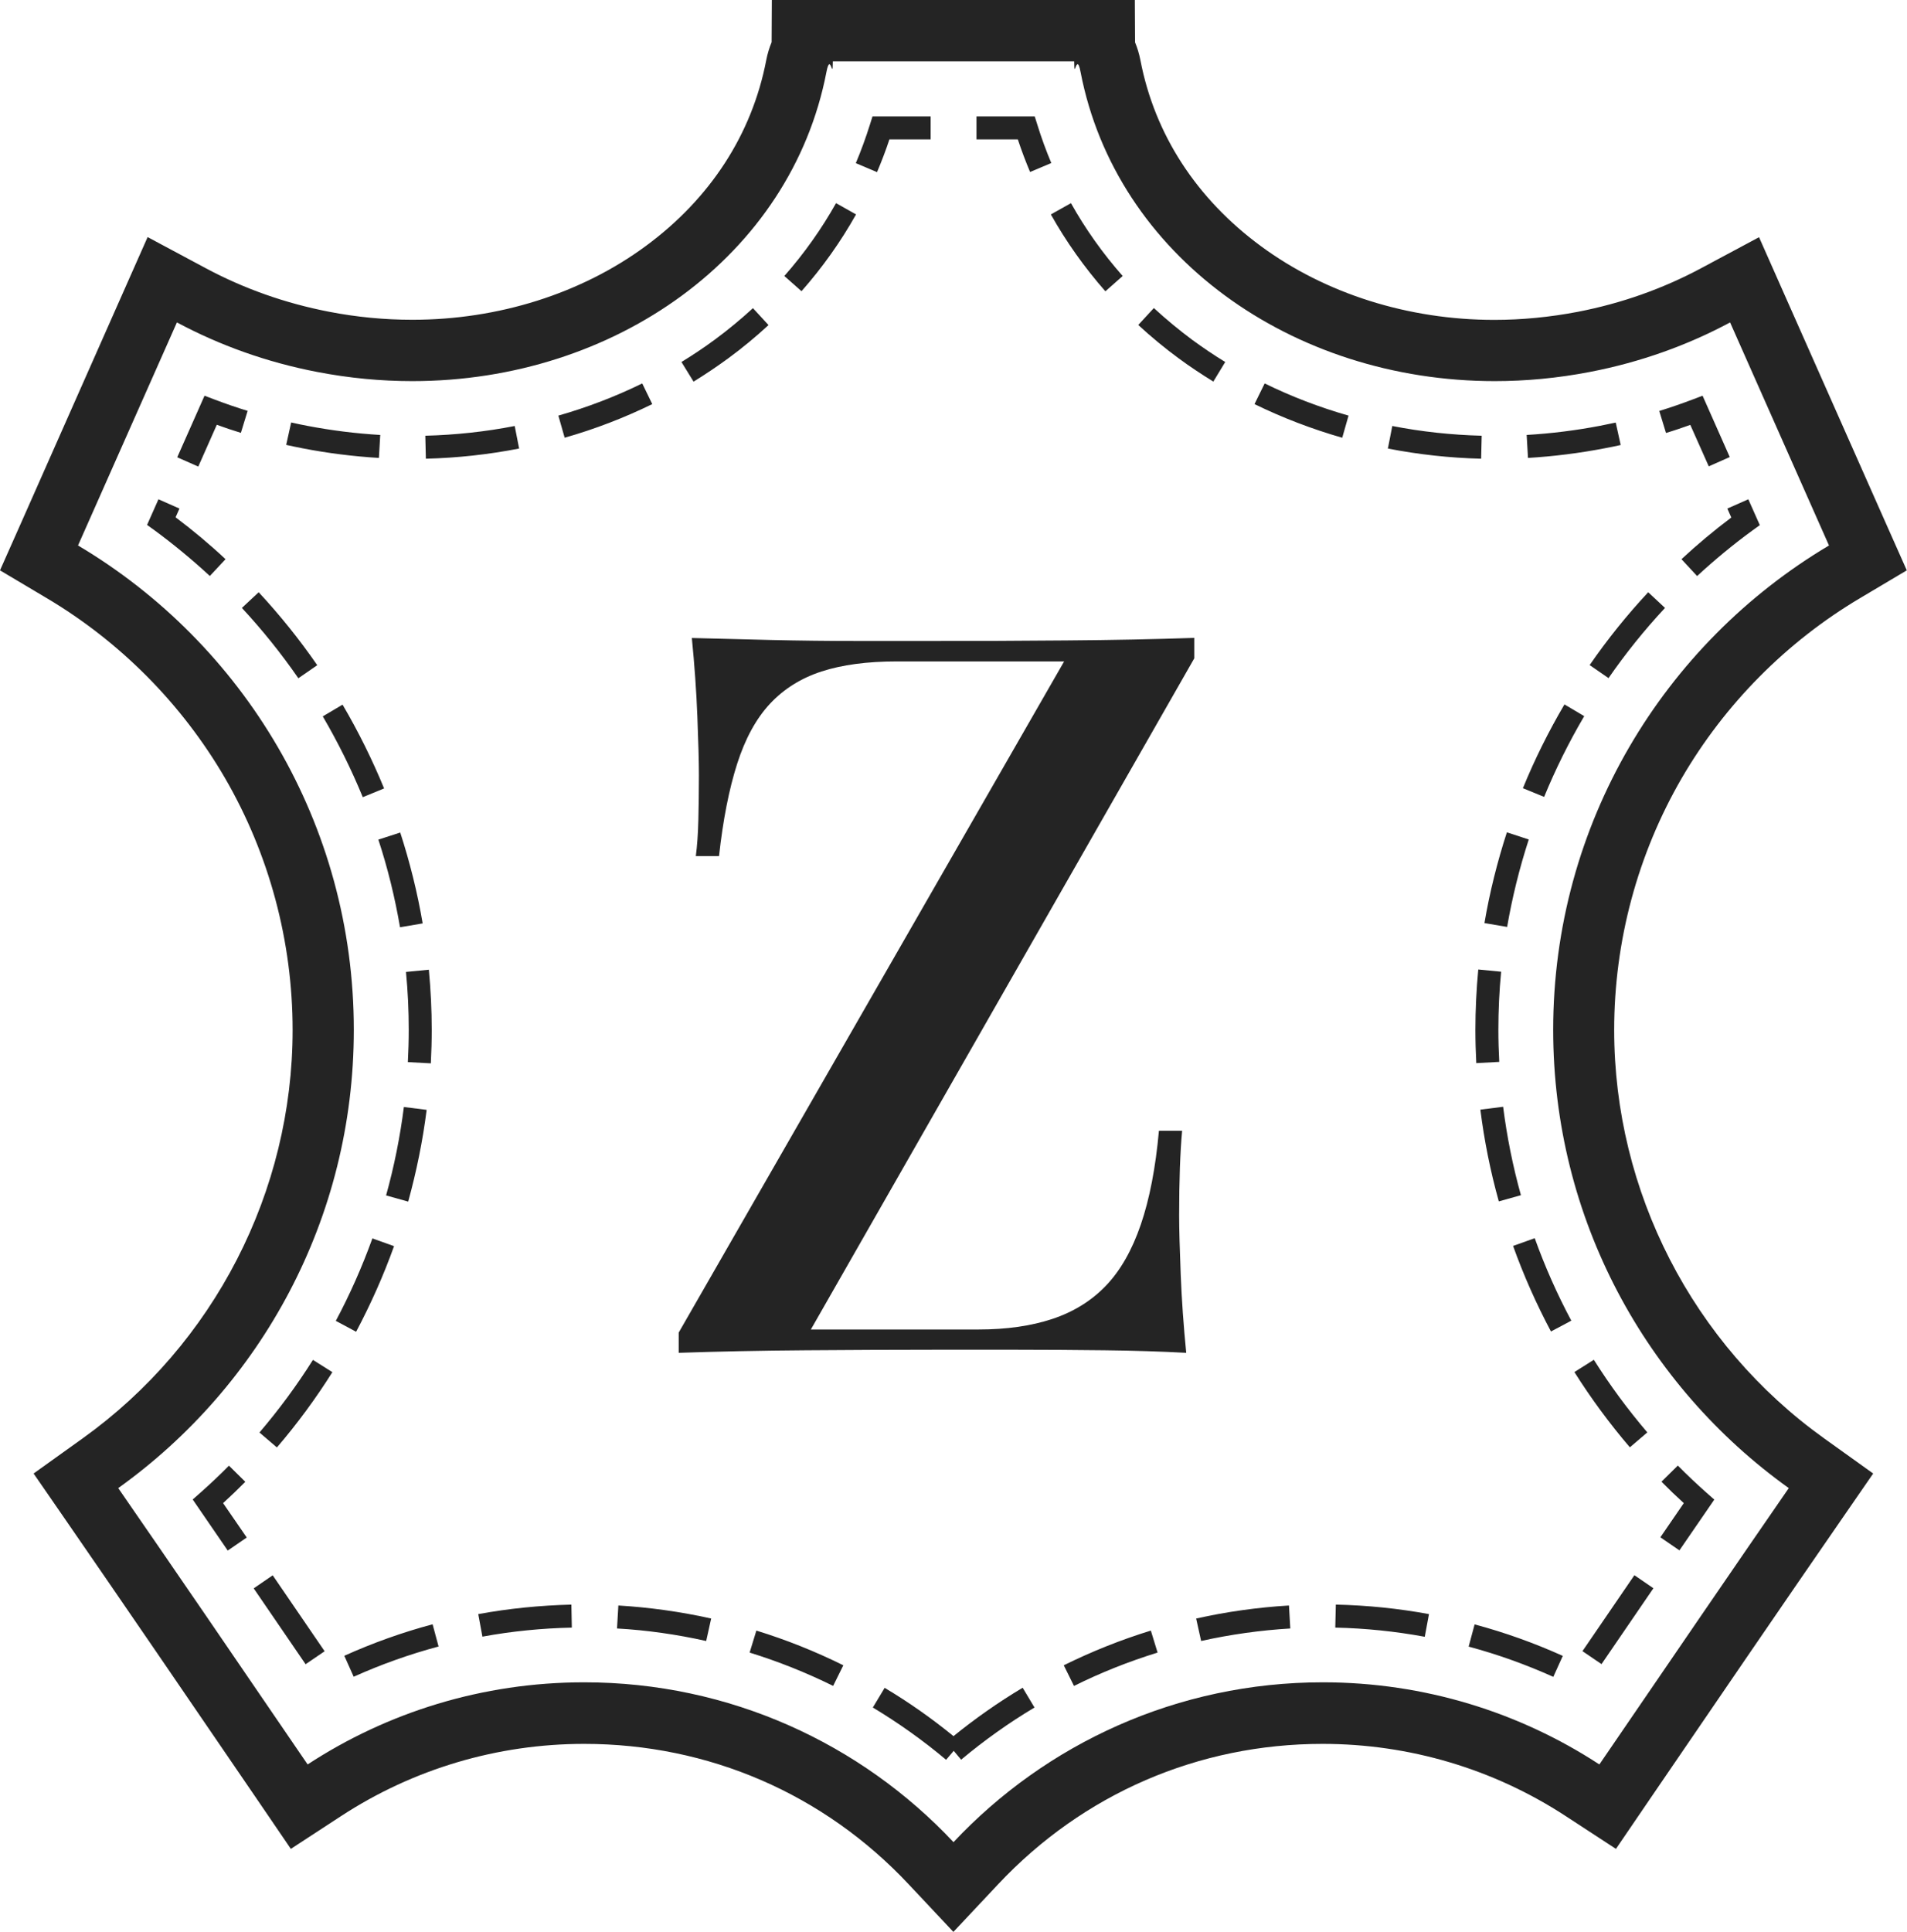 <?xml version="1.0" encoding="UTF-8"?><svg id="Ebene_2" xmlns="http://www.w3.org/2000/svg" viewBox="0 0 172.58 174.77"><g id="Ebene_1-2"><g><path d="m108.08,57.73v1.83l-34.7,60.72h15.16c2.56,0,4.79-.32,6.71-.96,1.92-.64,3.53-1.64,4.84-3.01,1.31-1.37,2.36-3.21,3.15-5.52.79-2.31,1.34-5.14,1.64-8.49h2.1c-.18,1.95-.27,4.51-.27,7.67,0,1.22.05,2.98.14,5.3.09,2.31.26,4.69.5,7.12-2.25-.12-4.72-.2-7.4-.23-2.68-.03-5.34-.05-7.99-.05h-7.35c-3.71,0-7.61.02-11.69.05-4.08.03-7.91.11-11.5.23v-1.83l34.88-60.72h-15.16c-2.68,0-4.95.31-6.8.91-1.86.61-3.41,1.58-4.66,2.92-1.25,1.34-2.24,3.15-2.97,5.43-.73,2.28-1.28,5.07-1.64,8.35h-2.1c.12-.91.2-2.01.23-3.29.03-1.28.05-2.62.05-4.02,0-1.22-.05-2.98-.14-5.3-.09-2.31-.26-4.69-.5-7.12,2.19.06,4.58.12,7.17.18,2.59.06,5.17.09,7.76.09h7.08c3.71,0,7.67-.01,11.87-.05,4.2-.03,8.06-.11,11.6-.23Z" fill="#242424"/><path d="m97.21,5.55c0,.53.02.69.05.69.05,0,.13-.43.26-.43.08,0,.17.17.27.71,3.21,16.62,19.13,27.96,37.48,27.96,2.82,0,5.71-.27,8.61-.83,4.58-.88,8.85-2.42,12.69-4.48l8.95,20.18c-14.94,8.88-24.96,25.18-24.96,43.82,0,17.09,8.41,32.22,21.32,41.46-4.23,6.12-11.06,16.1-17.14,25-7.2-4.7-15.8-7.43-25.03-7.43-13.18,0-25.06,5.56-33.42,14.46-8.36-8.9-20.24-14.46-33.42-14.46-9.24,0-17.84,2.73-25.03,7.43-6.08-8.91-12.9-18.88-17.14-25,12.91-9.24,21.32-24.37,21.32-41.46,0-18.64-10.01-34.95-24.96-43.82l8.95-20.18c3.85,2.06,8.11,3.6,12.69,4.48,2.9.56,5.78.83,8.61.83,18.34,0,34.27-11.34,37.48-27.96.1-.54.2-.71.27-.71.12,0,.21.43.26.43.03,0,.05-.16.05-.69h21.83m5.51-5.55h-32.86l-.02,3.82c-.2.48-.37,1.02-.49,1.64-1.29,6.69-5.06,12.5-10.9,16.8-5.84,4.3-13.34,6.67-21.12,6.67-2.51,0-5.05-.24-7.56-.73-3.93-.76-7.67-2.08-11.13-3.93l-5.27-2.82-2.42,5.46L2,47.1l-2,4.5,4.24,2.52c6.65,3.95,12.23,9.58,16.12,16.27,4,6.89,6.12,14.77,6.12,22.79,0,14.62-7.1,28.43-19,36.95l-4.44,3.18,3.1,4.49c4.49,6.5,11.79,17.17,17.12,24.98l3.06,4.49,4.55-2.97c6.54-4.27,14.15-6.53,22-6.53,11.24,0,21.68,4.51,29.37,12.71l4.04,4.3,4.04-4.3c7.7-8.2,18.13-12.71,29.37-12.71,7.85,0,15.46,2.26,22,6.53l4.55,2.97,3.06-4.49c5.33-7.81,12.63-18.49,17.12-24.98l3.1-4.49-4.44-3.18c-11.9-8.52-19-22.33-19-36.95,0-8.02,2.12-15.9,6.12-22.79,3.89-6.69,9.47-12.32,16.12-16.27l4.24-2.52-2-4.5-8.95-20.18-2.42-5.46-5.27,2.82c-3.46,1.85-7.2,3.17-11.13,3.93-2.51.48-5.05.73-7.56.73-7.78,0-15.28-2.37-21.12-6.67-5.84-4.3-9.61-10.11-10.9-16.8-.12-.62-.29-1.16-.49-1.64l-.02-3.82h0Z" fill="#242424"/><path d="m85.62,159.21c-2.07-1.74-4.3-3.33-6.63-4.73l1.07-1.78c2.18,1.3,4.27,2.77,6.23,4.37,1.97-1.6,4.07-3.07,6.26-4.38l1.07,1.79c-2.33,1.39-4.56,2.98-6.64,4.72l-.67-.8-.69.81Zm-10.21-6.68c-2.43-1.2-4.98-2.22-7.57-3.02l.61-1.99c2.7.83,5.35,1.89,7.87,3.14l-.92,1.86Zm21.78-.01l-.92-1.86c2.53-1.25,5.18-2.31,7.88-3.14l.61,1.99c-2.59.8-5.14,1.81-7.57,3.02Zm43.39-.81c-2.47-1.11-5.05-2.04-7.67-2.74l.54-2.01c2.73.73,5.41,1.69,7.98,2.85l-.86,1.9Zm-108.57-.01l-.85-1.9c2.57-1.16,5.26-2.12,7.99-2.85l.54,2.01c-2.62.7-5.2,1.62-7.67,2.73Zm-4.35-1.13l-4.7-6.87,1.72-1.18,4.7,6.87-1.72,1.17Zm117.27-.02l-1.72-1.17c1.54-2.26,3.14-4.59,4.7-6.87l1.72,1.18c-1.56,2.28-3.16,4.61-4.7,6.87Zm-81.03-2.09c-2.65-.59-5.36-.98-8.06-1.13l.12-2.08c2.81.17,5.63.56,8.4,1.18l-.45,2.03Zm44.8,0l-.45-2.03c2.76-.62,5.59-1.01,8.4-1.18l.12,2.08c-2.7.16-5.41.54-8.07,1.13Zm20.24-.38c-2.66-.49-5.38-.77-8.1-.83l.05-2.08c2.83.06,5.67.35,8.43.86l-.38,2.05Zm-85.28,0l-.38-2.05c2.77-.51,5.61-.79,8.43-.86l.04,2.08c-2.72.06-5.45.33-8.1.82Zm-23.05-7.8l-3.17-4.62.69-.61c.89-.79,1.76-1.61,2.59-2.45l1.48,1.46c-.65.65-1.32,1.3-2.01,1.93l2.14,3.11-1.72,1.18Zm131.37-.02l-1.72-1.18,2.12-3.09c-.69-.63-1.37-1.28-2.02-1.94l1.48-1.46c.84.85,1.72,1.68,2.61,2.47l.69.61-3.16,4.6Zm-126.92-9.31l-1.58-1.35c1.76-2.06,3.39-4.27,4.84-6.57l1.76,1.11c-1.5,2.38-3.19,4.68-5.02,6.81Zm122.44-.01c-1.83-2.14-3.52-4.43-5.02-6.81l1.76-1.11c1.45,2.3,3.08,4.51,4.84,6.57l-1.58,1.35Zm-115.28-10.46l-1.83-.98c1.28-2.4,2.39-4.91,3.31-7.46l1.96.7c-.95,2.65-2.11,5.25-3.43,7.74Zm108.14-.02c-1.32-2.48-2.48-5.09-3.43-7.74l1.96-.7c.92,2.56,2.03,5.07,3.31,7.46l-1.84.98Zm-103.42-11.75l-2-.56c.73-2.62,1.27-5.31,1.61-8l2.06.26c-.35,2.79-.92,5.58-1.67,8.3Zm98.7-.02c-.76-2.71-1.32-5.51-1.67-8.3l2.06-.26c.34,2.69.88,5.38,1.61,8l-2,.56Zm-96.65-12.49l-2.08-.11c.05-.97.08-1.95.08-2.91,0-1.74-.08-3.51-.25-5.25l2.07-.2c.17,1.8.26,3.63.26,5.44,0,1-.03,2.02-.08,3.02Zm94.61-.03c-.05-.99-.08-2-.08-2.99,0-1.82.09-3.66.26-5.47l2.07.2c-.17,1.74-.25,3.52-.25,5.27,0,.96.03,1.93.08,2.89l-2.08.11Zm-97.4-12.29c-.46-2.67-1.11-5.34-1.96-7.92l1.98-.64c.87,2.68,1.56,5.45,2.03,8.22l-2.05.35Zm100.19-.02l-2.05-.35c.47-2.77,1.16-5.53,2.03-8.21l1.98.65c-.84,2.58-1.5,5.25-1.96,7.92Zm-103.56-11.74c-1.03-2.51-2.25-4.97-3.62-7.31l1.79-1.06c1.43,2.43,2.69,4.98,3.76,7.58l-1.93.79Zm106.92-.02l-1.93-.79c1.06-2.6,2.33-5.15,3.76-7.58l1.79,1.06c-1.38,2.34-2.6,4.8-3.63,7.31Zm-112.75-10.74c-1.55-2.24-3.27-4.38-5.11-6.36l1.52-1.42c1.91,2.06,3.7,4.28,5.3,6.6l-1.71,1.18Zm118.57-.01l-1.71-1.18c1.6-2.32,3.39-4.54,5.3-6.59l1.52,1.42c-1.85,1.98-3.57,4.12-5.12,6.36Zm-126.57-9.23c-1.59-1.47-3.27-2.86-5.01-4.14l-.68-.49,1.03-2.32,1.9.84-.35.79c1.57,1.18,3.09,2.45,4.52,3.79l-1.42,1.52Zm134.58-.01l-1.41-1.52c1.43-1.33,2.95-2.6,4.51-3.77l-.36-.81,1.9-.84,1.04,2.34-.68.49c-1.74,1.27-3.42,2.66-5,4.12ZM17.94,42.21l-1.9-.84,2.47-5.57.92.35c.98.37,1.98.72,2.98,1.02l-.61,1.99c-.73-.22-1.46-.47-2.18-.73l-1.67,3.77Zm136.7-.02l-1.67-3.75c-.73.26-1.46.51-2.2.73l-.61-1.99c1.01-.31,2.02-.66,3-1.03l.92-.35,2.46,5.55-1.9.84Zm-116.1-.69l-.05-2.08c2.71-.07,5.44-.36,8.09-.88l.4,2.04c-2.77.54-5.61.85-8.44.92Zm95.5,0c-2.83-.07-5.67-.38-8.44-.92l.4-2.04c2.65.52,5.38.81,8.09.88l-.05,2.08Zm4.24-.07l-.12-2.08c2.22-.13,4.46-.41,6.65-.83.47-.09.94-.19,1.41-.29l.45,2.03c-.49.11-.98.21-1.47.3-2.28.44-4.61.73-6.93.87Zm-103.99,0c-2.31-.14-4.63-.43-6.9-.87-.5-.1-1-.2-1.49-.31l.45-2.03c.48.11.95.21,1.43.3,2.19.42,4.42.7,6.63.83l-.12,2.08Zm16.81-1.83l-.57-2c2.63-.75,5.18-1.73,7.59-2.91l.91,1.87c-2.52,1.23-5.18,2.26-7.93,3.04Zm70.36,0c-2.75-.79-5.41-1.81-7.93-3.04l.92-1.87c2.41,1.18,4.96,2.16,7.59,2.91l-.57,2Zm-58.7-5.08l-1.09-1.77c1.03-.63,2.04-1.3,3-2.01,1.21-.89,2.38-1.86,3.47-2.86l1.41,1.53c-1.15,1.06-2.38,2.08-3.65,3.01-1.01.74-2.07,1.45-3.14,2.11Zm47.04,0c-1.07-.66-2.13-1.36-3.13-2.1-1.28-.94-2.51-1.96-3.66-3.02l1.41-1.53c1.1,1.01,2.27,1.98,3.48,2.88.96.7,1.96,1.38,2.98,2l-1.08,1.78Zm-37.26-8.17l-1.56-1.38c1.8-2.04,3.37-4.26,4.68-6.59l1.81,1.02c-1.38,2.46-3.04,4.8-4.94,6.95Zm27.49,0c-1.89-2.15-3.55-4.49-4.93-6.95l1.82-1.02c1.31,2.34,2.88,4.55,4.68,6.59l-1.56,1.38Zm-20.67-10.78l-1.91-.81c.48-1.14.91-2.32,1.28-3.5l.23-.73h5.26v2.08h-3.73c-.33,1-.71,1.99-1.12,2.96Zm13.86-.01c-.41-.97-.78-1.96-1.11-2.95h-3.74v-2.08h5.27l.23.73c.36,1.17.79,2.35,1.27,3.49l-1.92.81Z" fill="#242424"/></g></g></svg>
